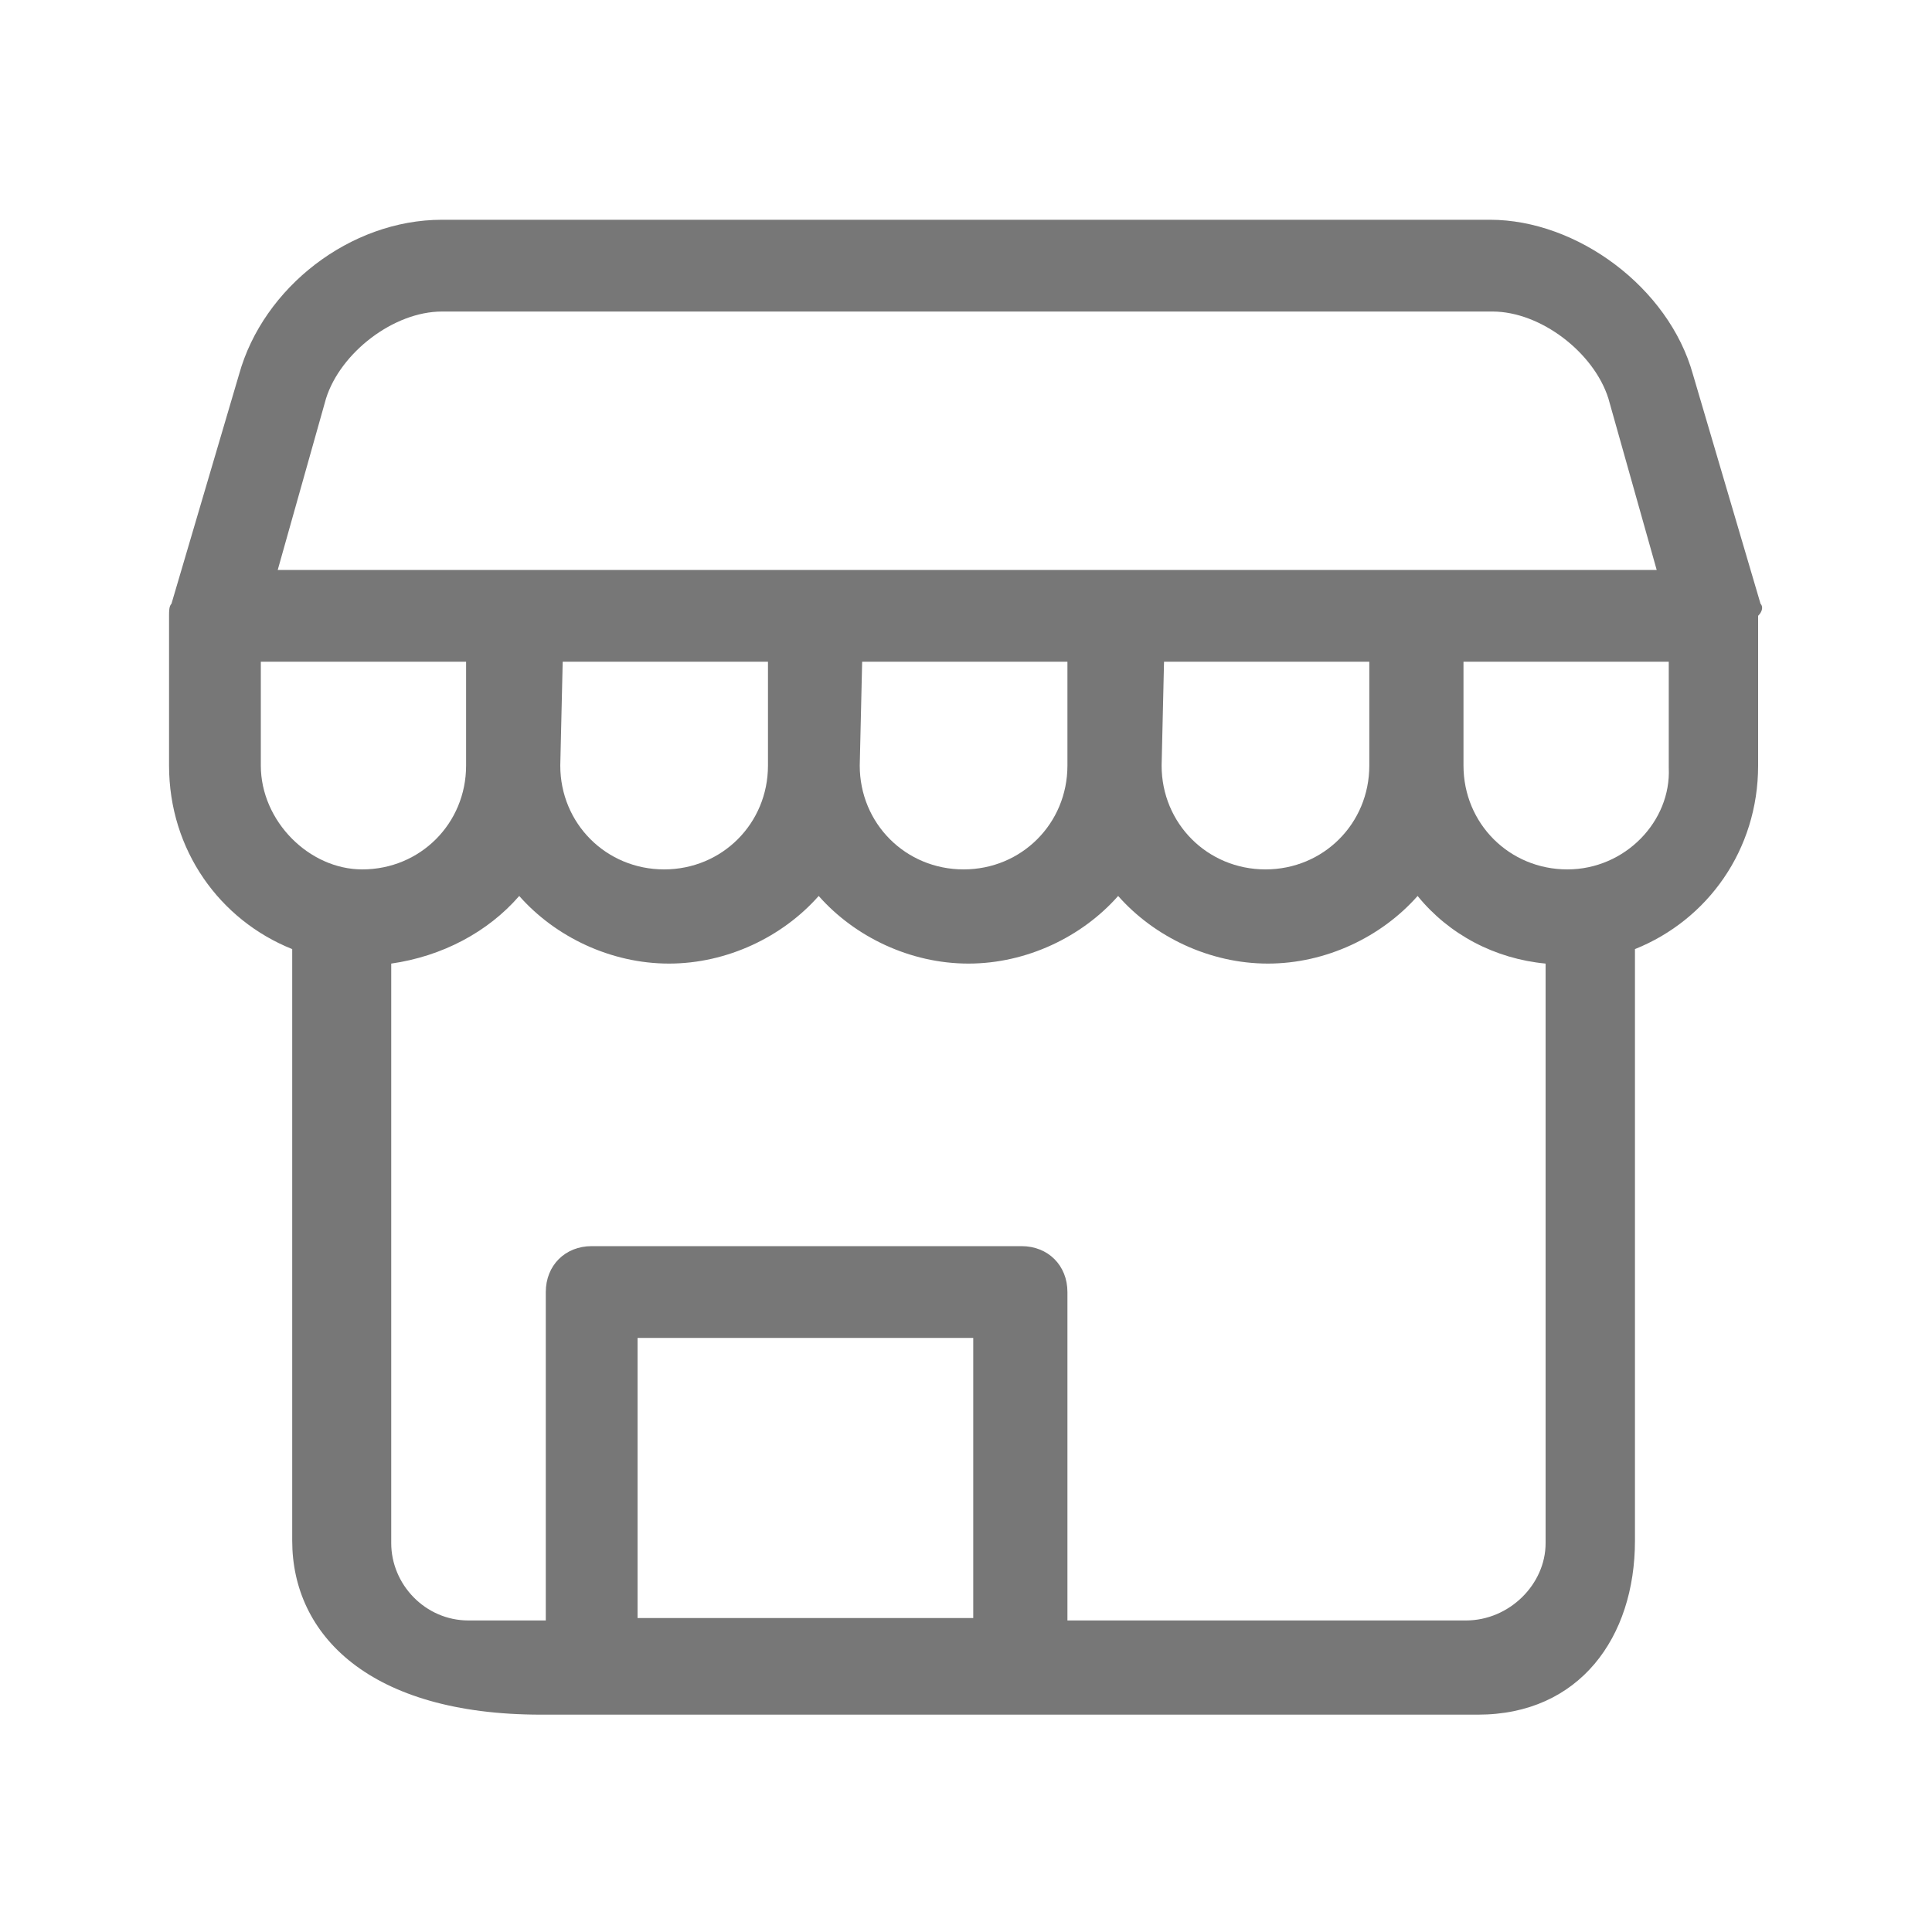 <?xml version="1.0" encoding="utf-8"?>
<!-- Generator: Adobe Illustrator 22.0.1, SVG Export Plug-In . SVG Version: 6.00 Build 0)  -->
<svg version="1.1" id="Layer_1" xmlns="http://www.w3.org/2000/svg" xmlns:xlink="http://www.w3.org/1999/xlink" x="0px" y="0px"
	 viewBox="0 0 80 80" style="enable-background:new 0 0 80 80;" xml:space="preserve">
<style type="text/css">
	.st0{fill:#777777;}
</style>
<path class="st0" d="M72.9,25l-2.8-9.5c-1-3.6-4.8-6.4-8.4-6.4H18.3c-3.8,0-7.4,2.8-8.4,6.4L7.1,25C7,25.1,7,25.3,7,25.5v6.2
	c0,3.5,2.1,6.4,5.1,7.6v24.5c0,3.9,3.2,7.2,10.3,7.2h38.8c4.2,0,6.5-3.2,6.5-7.2V39.3c3-1.2,5.1-4.1,5.1-7.6v-6.2
	C73,25.3,73,25.1,72.9,25z M13.5,16.5c0.6-1.9,2.8-3.6,4.8-3.6h43.5c2,0,4.2,1.7,4.8,3.6l2,7.1H11.5L13.5,16.5z M23.3,27.4h8.5v4.3
	c0,2.4-1.9,4.3-4.3,4.3s-4.3-1.9-4.3-4.3L23.3,27.4L23.3,27.4z M35.7,27.4h8.5v4.3c0,2.4-1.9,4.3-4.3,4.3c-2.4,0-4.3-1.9-4.3-4.3
	L35.7,27.4L35.7,27.4z M48.2,27.4h8.5v4.3c0,2.4-1.9,4.3-4.3,4.3s-4.3-1.9-4.3-4.3L48.2,27.4L48.2,27.4z M10.8,31.7v-4.3h8.5v4.3
	c0,2.4-1.9,4.3-4.3,4.3C12.8,36,10.8,34,10.8,31.7z M26.4,67.1V55.4h13.9v11.6H26.4z M60.7,67.1H44.2V53.5c0-1.1-0.8-1.9-1.9-1.9
	H24.5c-1.1,0-1.9,0.8-1.9,1.9v13.6h-3.2c-1.8,0-3.2-1.5-3.2-3.2v-24c2.1-0.3,4-1.3,5.3-2.8c1.5,1.7,3.8,2.8,6.2,2.8s4.7-1.1,6.2-2.8
	c1.5,1.7,3.8,2.8,6.2,2.8s4.7-1.1,6.2-2.8c1.5,1.7,3.8,2.8,6.2,2.8s4.7-1.1,6.2-2.8c1.3,1.6,3.2,2.6,5.3,2.8v24
	C64,65.6,62.5,67.1,60.7,67.1z M64.9,36c-2.4,0-4.3-1.9-4.3-4.3v-4.3h8.5v4.4C69.2,34,67.3,36,64.9,36z"/>
</svg>

